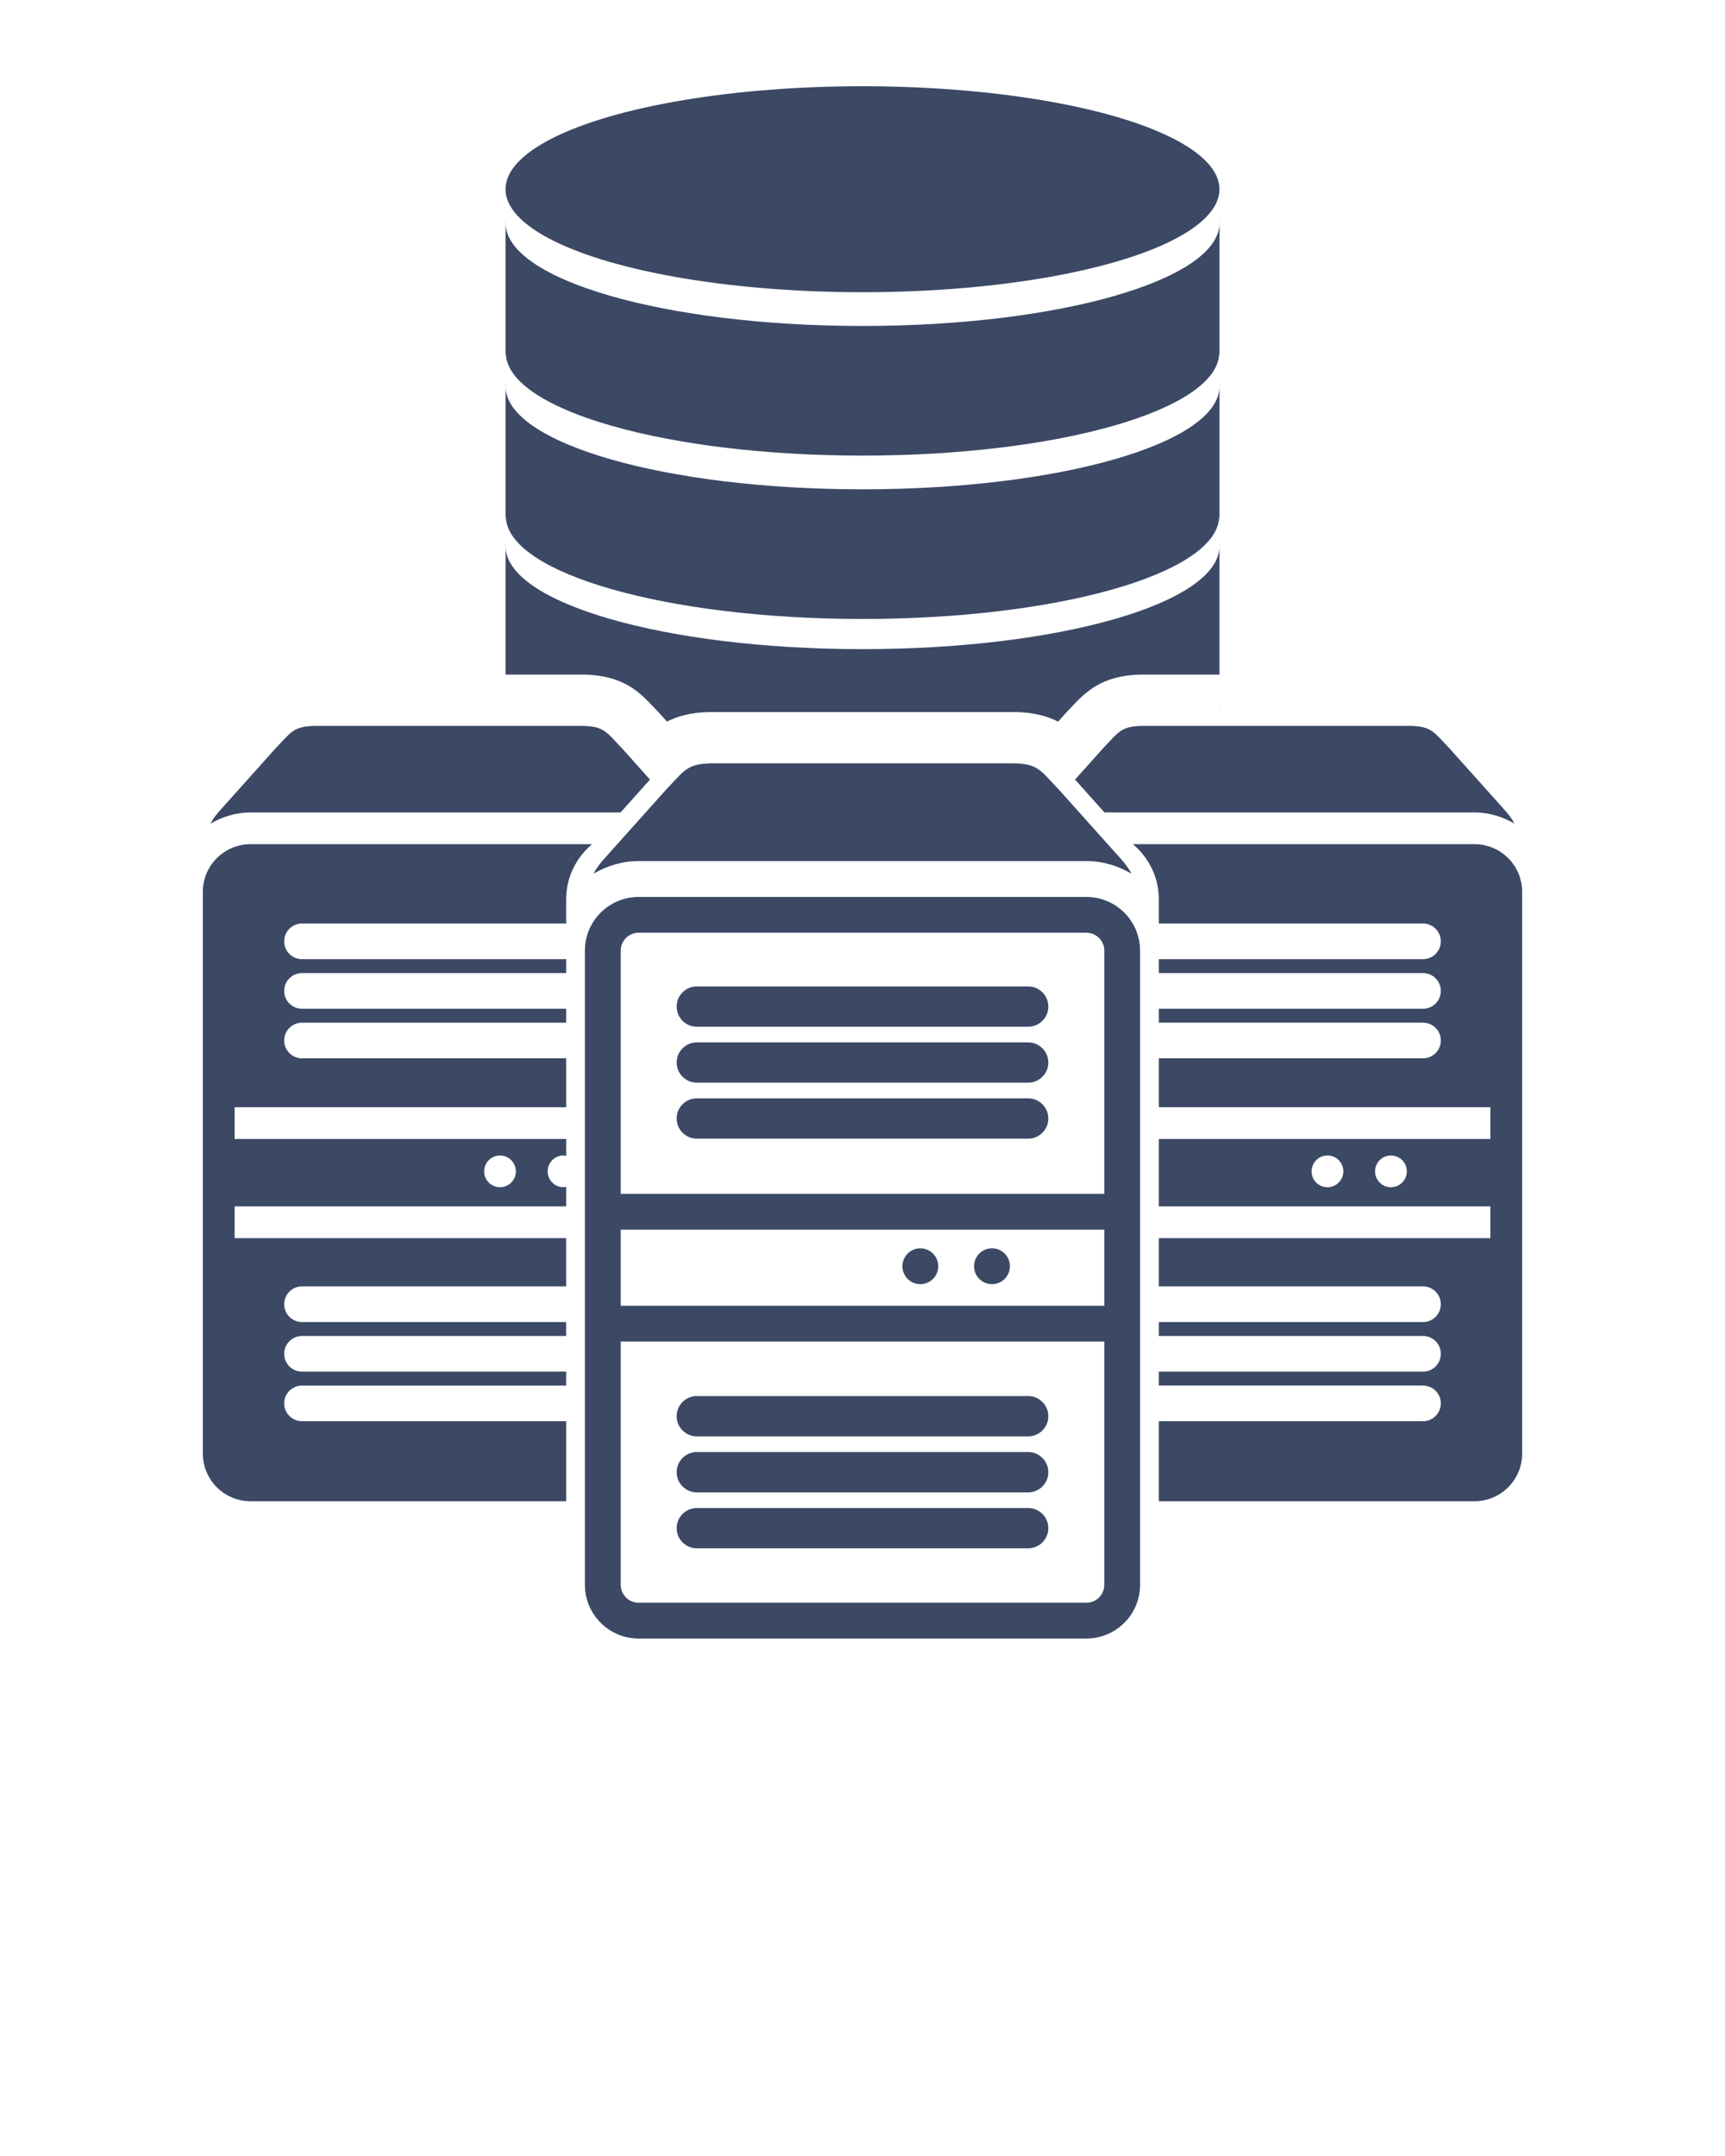 <svg xmlns="http://www.w3.org/2000/svg" xmlns:xlink="http://www.w3.org/1999/xlink" version="1.1" x="0px" y="0px" viewBox="0 0 100 125" enable-background="new 0 0 100 100" xml:space="preserve" fill="#3B4965"><ellipse cx="50" cy="10.971" rx="20.694" ry="5.971"/><path d="M50.001,28.37c-11.431,0-20.694-2.674-20.694-5.973c0-0.033,0.016-0.067,0.018-0.102h-0.018v7.722h0.018  c0.191,3.25,9.365,5.869,20.676,5.869c11.31,0,20.484-2.619,20.676-5.869h0.019v-7.612C70.682,25.702,61.42,28.37,50.001,28.37z"/><path d="M70.694,22.39v-0.094h-0.017C70.681,22.328,70.694,22.359,70.694,22.39z"/><path d="M70.694,31.656v-0.094h-0.017C70.681,31.593,70.694,31.625,70.694,31.656z"/><path d="M70.694,40.922v-0.094h-0.017C70.681,40.86,70.694,40.891,70.694,40.922z"/><path d="M50.001,18.899c-11.431,0-20.694-2.674-20.694-5.974c0-0.035,0.016-0.067,0.018-0.104h-0.018v7.723h0.018  c0.191,3.249,9.365,5.871,20.676,5.871c11.31,0,20.484-2.622,20.676-5.871h0.019v-7.61C70.682,16.228,61.42,18.899,50.001,18.899z"/><path d="M70.694,12.919v-0.097h-0.017C70.681,12.856,70.694,12.888,70.694,12.919z"/><g><path d="M85.48,48.944H65.678c0.908,0.772,1.501,1.906,1.501,3.187v1.412h15.312c0.572,0,1.035,0.462,1.035,1.033   c0,0.572-0.463,1.035-1.035,1.035H67.179v0.806h15.312c0.572,0,1.035,0.464,1.035,1.033c0,0.571-0.463,1.036-1.035,1.036H67.179   v0.806h15.312c0.572,0,1.035,0.462,1.035,1.033c0,0.572-0.463,1.035-1.035,1.035H67.179v2.836H86.4v1.839H67.179v3.909H86.4v1.839   H67.179v2.798h15.312c0.572,0,1.035,0.465,1.035,1.036c0,0.572-0.463,1.034-1.035,1.034H67.179v0.805h15.312   c0.572,0,1.035,0.464,1.035,1.035c0,0.573-0.463,1.035-1.035,1.035H67.179v0.806h15.312c0.572,0,1.035,0.462,1.035,1.033   c0,0.572-0.463,1.034-1.035,1.034H67.179v4.639H85.48c1.523,0,2.76-1.239,2.76-2.761V51.704   C88.24,50.181,87.004,48.944,85.48,48.944z M76.953,68.833c-0.508,0-0.919-0.411-0.919-0.92c0-0.508,0.411-0.92,0.919-0.92   c0.51,0,0.92,0.412,0.92,0.92C77.873,68.422,77.463,68.833,76.953,68.833z M80.634,68.833c-0.507,0-0.92-0.411-0.92-0.92   c0-0.508,0.413-0.92,0.92-0.92c0.509,0,0.92,0.412,0.92,0.92C81.554,68.422,81.143,68.833,80.634,68.833z"/><path d="M62.978,52.002H37.023c-1.718,0-3.116,1.396-3.116,3.113v36.771c0,1.716,1.398,3.113,3.116,3.113h25.954   c1.719,0,3.114-1.397,3.114-3.113V55.115C66.092,53.398,64.696,52.002,62.978,52.002z M37.023,54.076h25.954   c0.574,0,1.04,0.467,1.04,1.039v14.102H35.984V55.115C35.984,54.543,36.451,54.076,37.023,54.076z M35.984,71.294h28.033v4.413   H35.984V71.294z M62.978,92.923H37.023c-0.572,0-1.039-0.466-1.039-1.036V77.782h28.033v14.104   C64.018,92.457,63.552,92.923,62.978,92.923z"/><path d="M40.396,59.528h19.208c0.644,0,1.168-0.522,1.168-1.17c0-0.645-0.524-1.167-1.168-1.167H40.396   c-0.646,0-1.169,0.522-1.169,1.167C39.228,59.006,39.751,59.528,40.396,59.528z"/><path d="M40.396,62.771h19.208c0.644,0,1.168-0.524,1.168-1.166c0-0.645-0.524-1.169-1.168-1.169H40.396   c-0.646,0-1.169,0.524-1.169,1.169C39.228,62.246,39.751,62.771,40.396,62.771z"/><path d="M40.396,66.017h19.208c0.644,0,1.168-0.524,1.168-1.169c0-0.646-0.524-1.168-1.168-1.168H40.396   c-0.646,0-1.169,0.522-1.169,1.168C39.228,65.492,39.751,66.017,40.396,66.017z"/><path d="M59.604,80.94H40.396c-0.646,0-1.169,0.524-1.169,1.17c0,0.645,0.523,1.167,1.169,1.167h19.208   c0.644,0,1.168-0.522,1.168-1.167C60.772,81.465,60.248,80.94,59.604,80.94z"/><path d="M59.604,84.186H40.396c-0.646,0-1.169,0.525-1.169,1.17s0.523,1.169,1.169,1.169h19.208c0.644,0,1.168-0.524,1.168-1.169   S60.248,84.186,59.604,84.186z"/><path d="M59.604,87.432H40.396c-0.646,0-1.169,0.524-1.169,1.167c0,0.645,0.523,1.168,1.169,1.168h19.208   c0.644,0,1.168-0.523,1.168-1.168C60.772,87.956,60.248,87.432,59.604,87.432z"/><path d="M34.406,50.656c0.771-0.453,1.658-0.733,2.617-0.733h11.325h3.303h11.326c0.96,0,1.846,0.28,2.616,0.733   c-0.121-0.239-0.306-0.5-0.538-0.775l-3.704-4.138c-1.021-1.054-1.149-1.443-2.526-1.487h-7.174h-3.303h-7.174   c-1.376,0.044-1.506,0.434-2.526,1.487l-3.704,4.138C34.712,50.156,34.529,50.417,34.406,50.656z"/><circle cx="57.506" cy="73.414" r="1.039"/><circle cx="53.353" cy="73.414" r="1.039"/><path d="M72.521,47.104h2.926H85.48c0.852,0,1.635,0.249,2.318,0.65c-0.108-0.211-0.271-0.443-0.478-0.688l-3.281-3.664   c-0.903-0.934-1.019-1.28-2.238-1.317h-6.354h-2.926h-6.355c-1.219,0.037-1.334,0.384-2.237,1.317l-1.608,1.796l1.706,1.905H72.521   z"/><path d="M14.52,48.944c-1.521,0-2.76,1.236-2.76,2.76v32.573c0,1.521,1.239,2.761,2.76,2.761h18.302v-4.639H17.509   c-0.571,0-1.035-0.462-1.035-1.034c0-0.571,0.464-1.033,1.035-1.033h15.312v-0.806H17.509c-0.571,0-1.035-0.462-1.035-1.035   c0-0.571,0.464-1.035,1.035-1.035h15.312v-0.805H17.509c-0.571,0-1.035-0.462-1.035-1.034c0-0.571,0.464-1.036,1.035-1.036h15.312   v-2.798H13.6v-1.839h19.222v-1.144c-0.053,0.012-0.101,0.032-0.154,0.032c-0.51,0-0.921-0.411-0.921-0.92   c0-0.508,0.411-0.92,0.921-0.92c0.054,0,0.102,0.024,0.154,0.032v-0.99H13.6v-1.839h19.222V61.36H17.509   c-0.571,0-1.035-0.463-1.035-1.035c0-0.571,0.464-1.033,1.035-1.033h15.312v-0.806H17.509c-0.571,0-1.035-0.465-1.035-1.036   c0-0.569,0.464-1.033,1.035-1.033h15.312v-0.806H17.509c-0.571,0-1.035-0.463-1.035-1.035c0-0.571,0.464-1.033,1.035-1.033h15.312   v-1.412c0-1.28,0.593-2.414,1.501-3.187H14.52z M28.986,66.993c0.507,0,0.92,0.412,0.92,0.92c0,0.509-0.413,0.92-0.92,0.92   c-0.508,0-0.92-0.411-0.92-0.92C28.066,67.405,28.479,66.993,28.986,66.993z"/><path d="M24.553,47.104h2.928h8.493l1.706-1.905l-1.606-1.796c-0.903-0.934-1.021-1.28-2.239-1.317H27.48h-2.928h-6.355   c-1.217,0.037-1.334,0.384-2.237,1.317l-3.28,3.664c-0.207,0.244-0.371,0.477-0.479,0.688c0.684-0.401,1.47-0.65,2.318-0.65H24.553   z"/></g><path d="M33.927,39.112c2.108,0.065,3.046,0.894,3.97,1.889c0.094,0.1,0.195,0.211,0.312,0.332l0.082,0.087l0.373,0.416  c0.621-0.315,1.377-0.521,2.42-0.553l0.091-0.001l17.742,0.001c1.043,0.032,1.802,0.238,2.423,0.555l0.451-0.504  c0.118-0.122,0.221-0.232,0.314-0.333c0.923-0.994,1.859-1.823,3.968-1.889l0.093-0.001h4.528V31.67  c-0.013,3.297-9.274,5.966-20.693,5.966c-11.431,0-20.694-2.673-20.694-5.972c0-0.034,0.016-0.068,0.018-0.102h-0.018v7.549  L33.927,39.112z"/></svg>